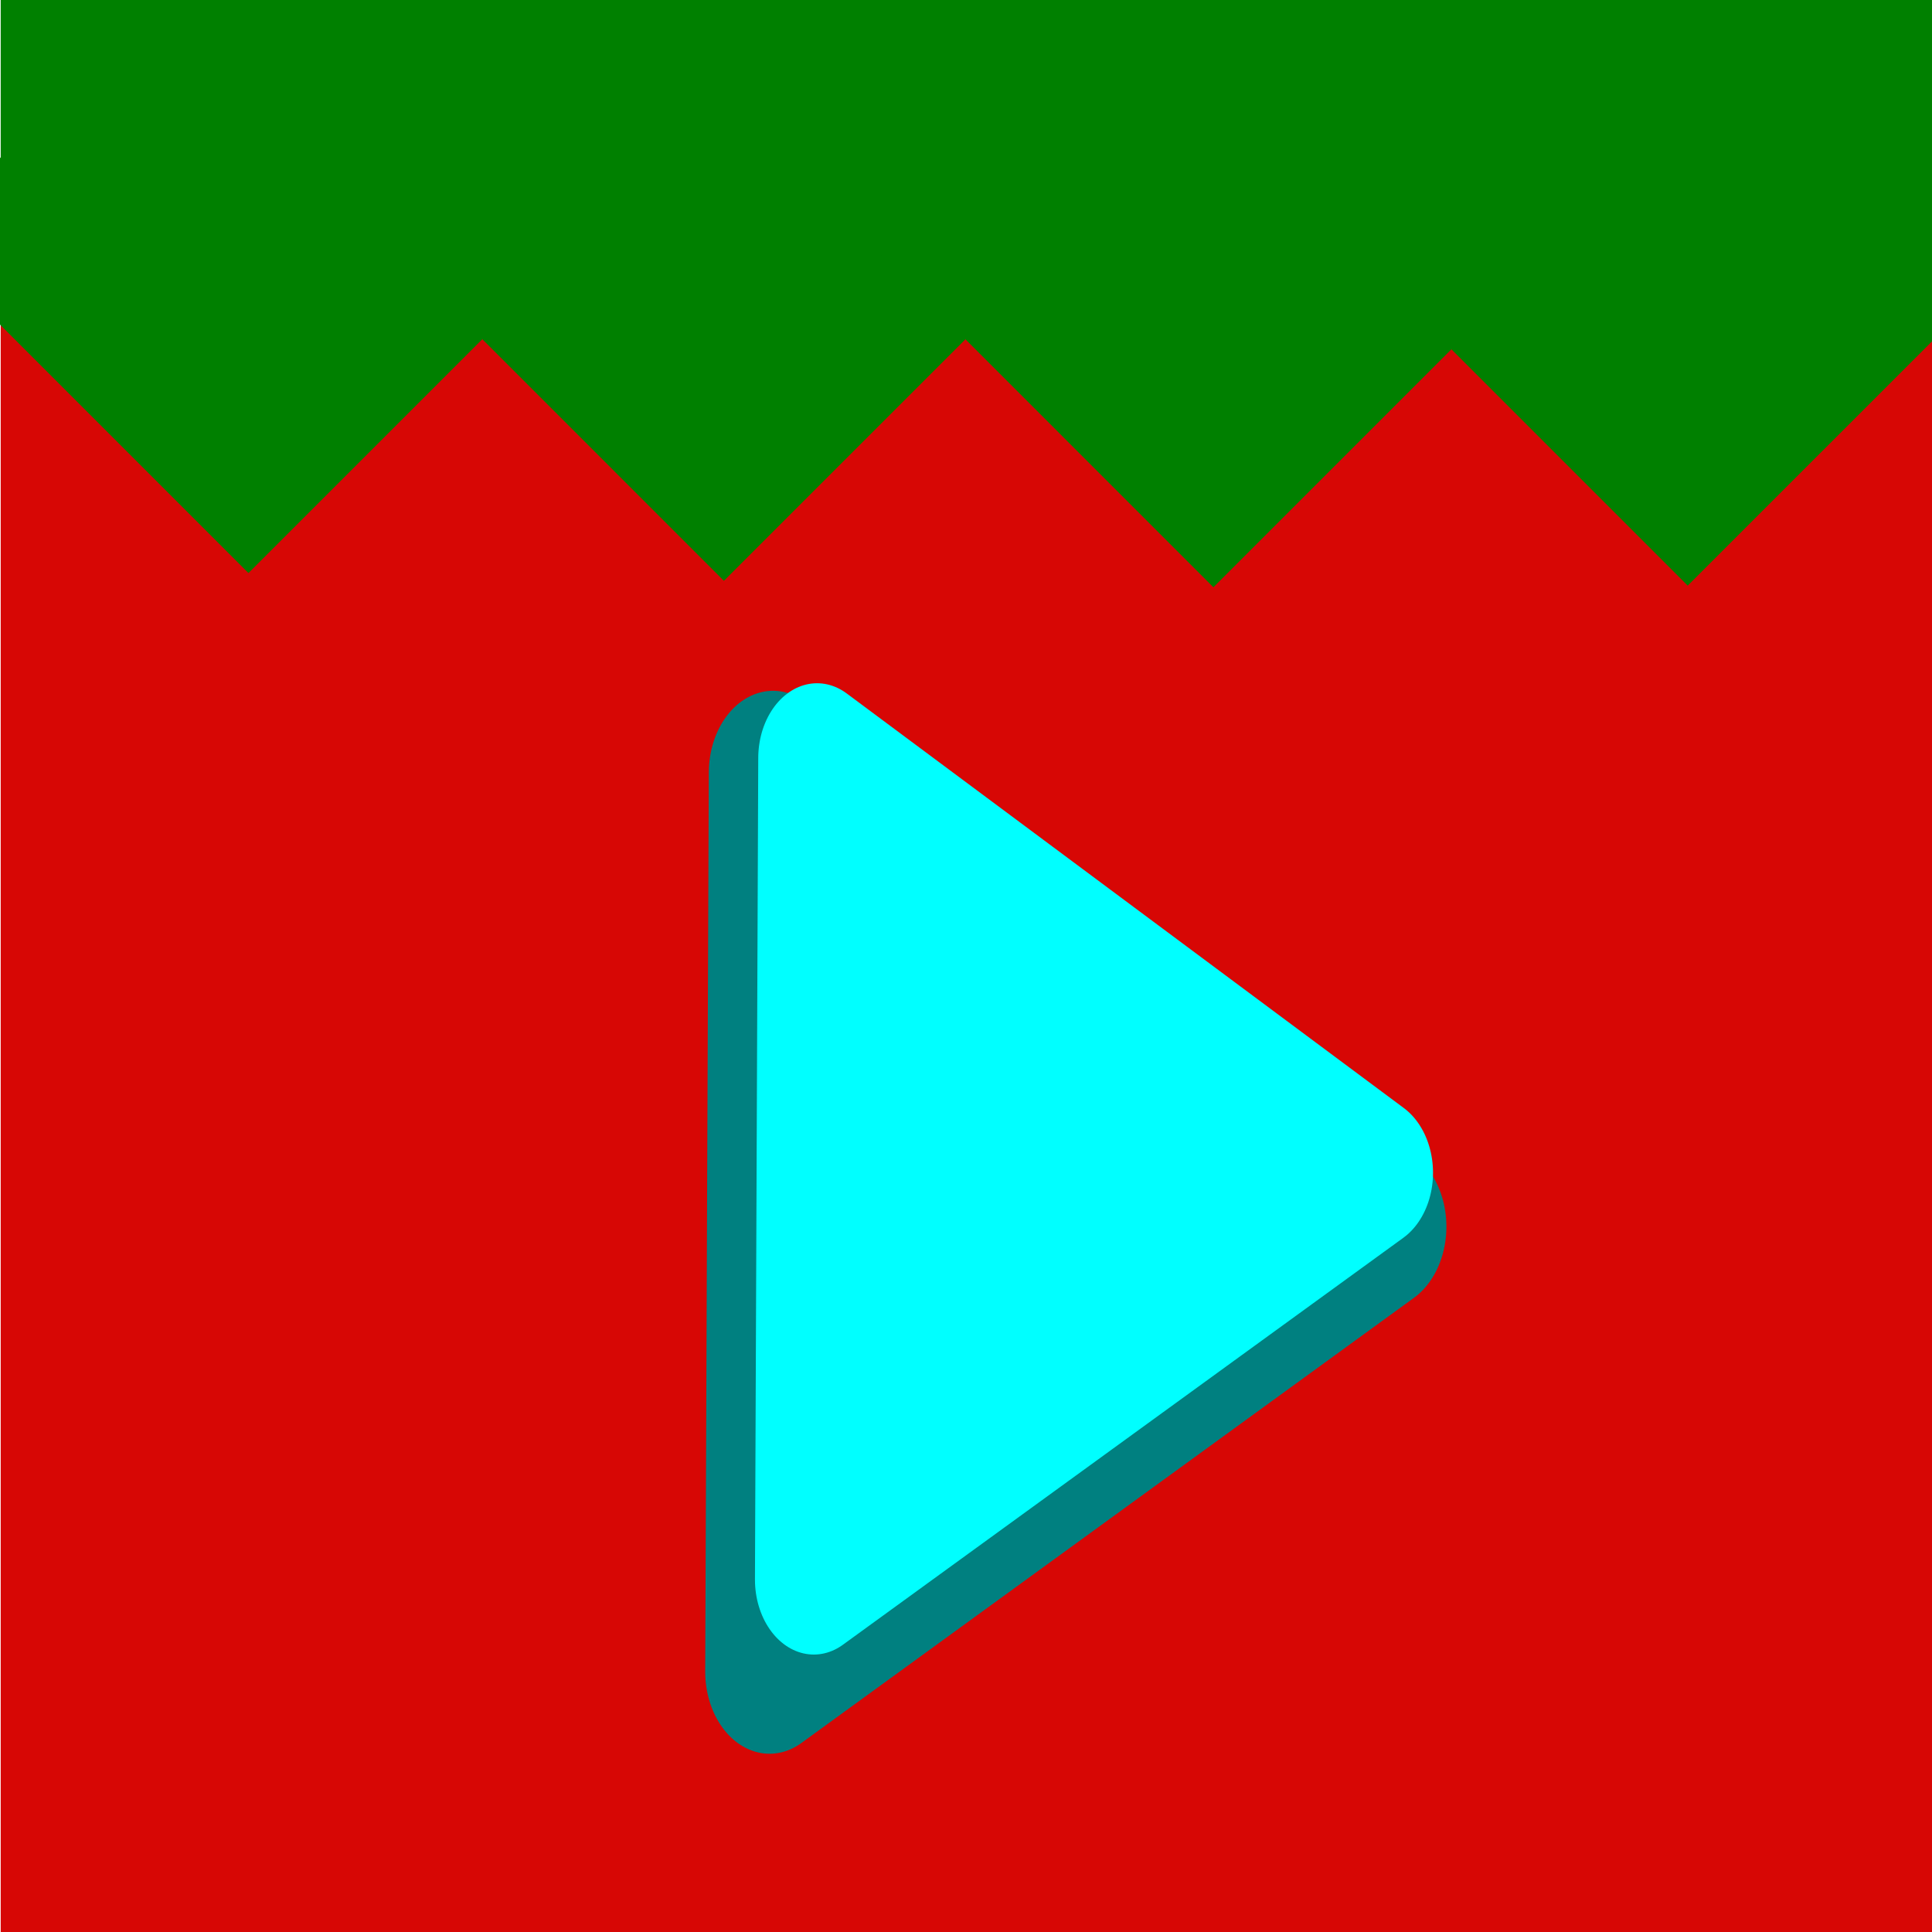 <?xml version="1.0" encoding="UTF-8" standalone="no"?>
<!-- Created with Inkscape (http://www.inkscape.org/) -->

<svg
   width="600"
   height="600"
   viewBox="0 0 158.75 158.75"
   version="1.1"
   id="svg5"
   inkscape:export-filename="/home/lrills/Workspace/holo-pomodoro/media/avatar.png"
   inkscape:export-xdpi="105.22256"
   inkscape:export-ydpi="105.22256"
   sodipodi:docname="avatar.svg"
   inkscape:version="1.1.2 (08b2f3d93c, 2022-04-05)"
   xmlns:inkscape="http://www.inkscape.org/namespaces/inkscape"
   xmlns:sodipodi="http://sodipodi.sourceforge.net/DTD/sodipodi-0.dtd"
   xmlns="http://www.w3.org/2000/svg"
   xmlns:svg="http://www.w3.org/2000/svg">
  <sodipodi:namedview
     id="namedview7"
     pagecolor="#ffffff"
     bordercolor="#666666"
     borderopacity="1.0"
     inkscape:pageshadow="2"
     inkscape:pageopacity="0.0"
     inkscape:pagecheckerboard="0"
     inkscape:document-units="mm"
     showgrid="false"
     inkscape:zoom="0.29857056"
     inkscape:cx="396.89111"
     inkscape:cy="323.20668"
     inkscape:window-width="1920"
     inkscape:window-height="1019"
     inkscape:window-x="0"
     inkscape:window-y="24"
     inkscape:window-maximized="1"
     inkscape:current-layer="layer1"
     units="px"
     width="600px" />
  <defs
     id="defs2" />
  <g
     inkscape:label="Layer 1"
     inkscape:groupmode="layer"
     id="layer1"
     style="display:inline">
    <rect
       style="fill:#d70705;fill-opacity:1;stroke:none;stroke-width:7.467;stroke-linecap:round;stroke-linejoin:round;stroke-opacity:0.998;paint-order:stroke fill markers"
       id="rect1018"
       width="161.114"
       height="134.195"
       x="0.057"
       y="26.689" />
    <path
       sodipodi:type="star"
       style="opacity:1;fill:#008080;stroke:#008080;stroke-width:29.032;stroke-linecap:round;stroke-linejoin:round;stroke-miterlimit:4;stroke-dasharray:none;stroke-opacity:0.998;paint-order:stroke fill markers"
       id="path16340-7"
       inkscape:flatsided="false"
       sodipodi:sides="3"
       sodipodi:cx="156.87424"
       sodipodi:cy="-45.297062"
       sodipodi:r1="91.917404"
       sodipodi:r2="45.958702"
       sodipodi:arg1="2.6257225"
       sodipodi:arg2="3.6729201"
       inkscape:rounded="0"
       inkscape:randomized="0"
       transform="matrix(9.6351924e-4,0.464,-0.364,0.001,63.468,27.807)"
       inkscape:transform-center-x="-3.9877977"
       inkscape:transform-center-y="-0.081441836"
       d="m 76.919,0.045 40.333,-68.628 40.333,-68.628 39.267,69.244 39.267,69.244 -79.6,-0.615 z" />
    <path
       sodipodi:type="star"
       style="opacity:1;fill:#00ffff;stroke:#00ffff;stroke-width:29.032;stroke-linecap:round;stroke-linejoin:round;stroke-miterlimit:4;stroke-dasharray:none;stroke-opacity:0.998;paint-order:stroke fill markers"
       id="path16340"
       inkscape:flatsided="false"
       sodipodi:sides="3"
       sodipodi:cx="156.87424"
       sodipodi:cy="-45.297062"
       sodipodi:r1="91.917404"
       sodipodi:r2="45.958702"
       sodipodi:arg1="2.6257225"
       sodipodi:arg2="3.6729201"
       inkscape:rounded="0"
       inkscape:randomized="0"
       transform="matrix(8.8123355e-4,0.424,-0.333,0.001,67.085,29.682)"
       inkscape:transform-center-x="-3.6472351"
       inkscape:transform-center-y="-0.074486954"
       d="m 76.919,0.045 40.333,-68.628 40.333,-68.628 39.267,69.244 39.267,69.244 -79.6,-0.615 z" />
    <rect
       style="fill:#008000;fill-opacity:1;stroke:none;stroke-width:2.098;stroke-linecap:round;stroke-linejoin:round;stroke-opacity:0.998;paint-order:stroke fill markers"
       id="rect1064"
       width="38.544"
       height="38.544"
       x="-18.859"
       y="9.187"
       transform="rotate(-44.998)" />
    <rect
       style="display:inline;fill:#008000;fill-opacity:1;stroke:none;stroke-width:2.098;stroke-linecap:round;stroke-linejoin:round;stroke-opacity:0.998;paint-order:stroke fill markers"
       id="rect1064-6"
       width="38.544"
       height="38.544"
       x="8.315"
       y="37.262"
       transform="rotate(-44.998)" />
    <rect
       style="display:inline;fill:#008000;fill-opacity:1;stroke:none;stroke-width:3.994;stroke-linecap:round;stroke-linejoin:round;stroke-opacity:0.998;paint-order:stroke fill markers"
       id="rect1064-3"
       width="161.114"
       height="33.404"
       x="0.057"
       y="-6.715" />
    <rect
       style="display:inline;fill:#008000;fill-opacity:1;stroke:none;stroke-width:2.098;stroke-linecap:round;stroke-linejoin:round;stroke-opacity:0.998;paint-order:stroke fill markers"
       id="rect1064-7"
       width="38.544"
       height="38.544"
       x="36.382"
       y="66.078"
       transform="rotate(-44.998)" />
    <rect
       style="display:inline;fill:#008000;fill-opacity:1;stroke:none;stroke-width:2.098;stroke-linecap:round;stroke-linejoin:round;stroke-opacity:0.998;paint-order:stroke fill markers"
       id="rect1064-35"
       width="38.544"
       height="38.544"
       x="64.037"
       y="93.541"
       transform="rotate(-44.998)" />
  </g>
</svg>

